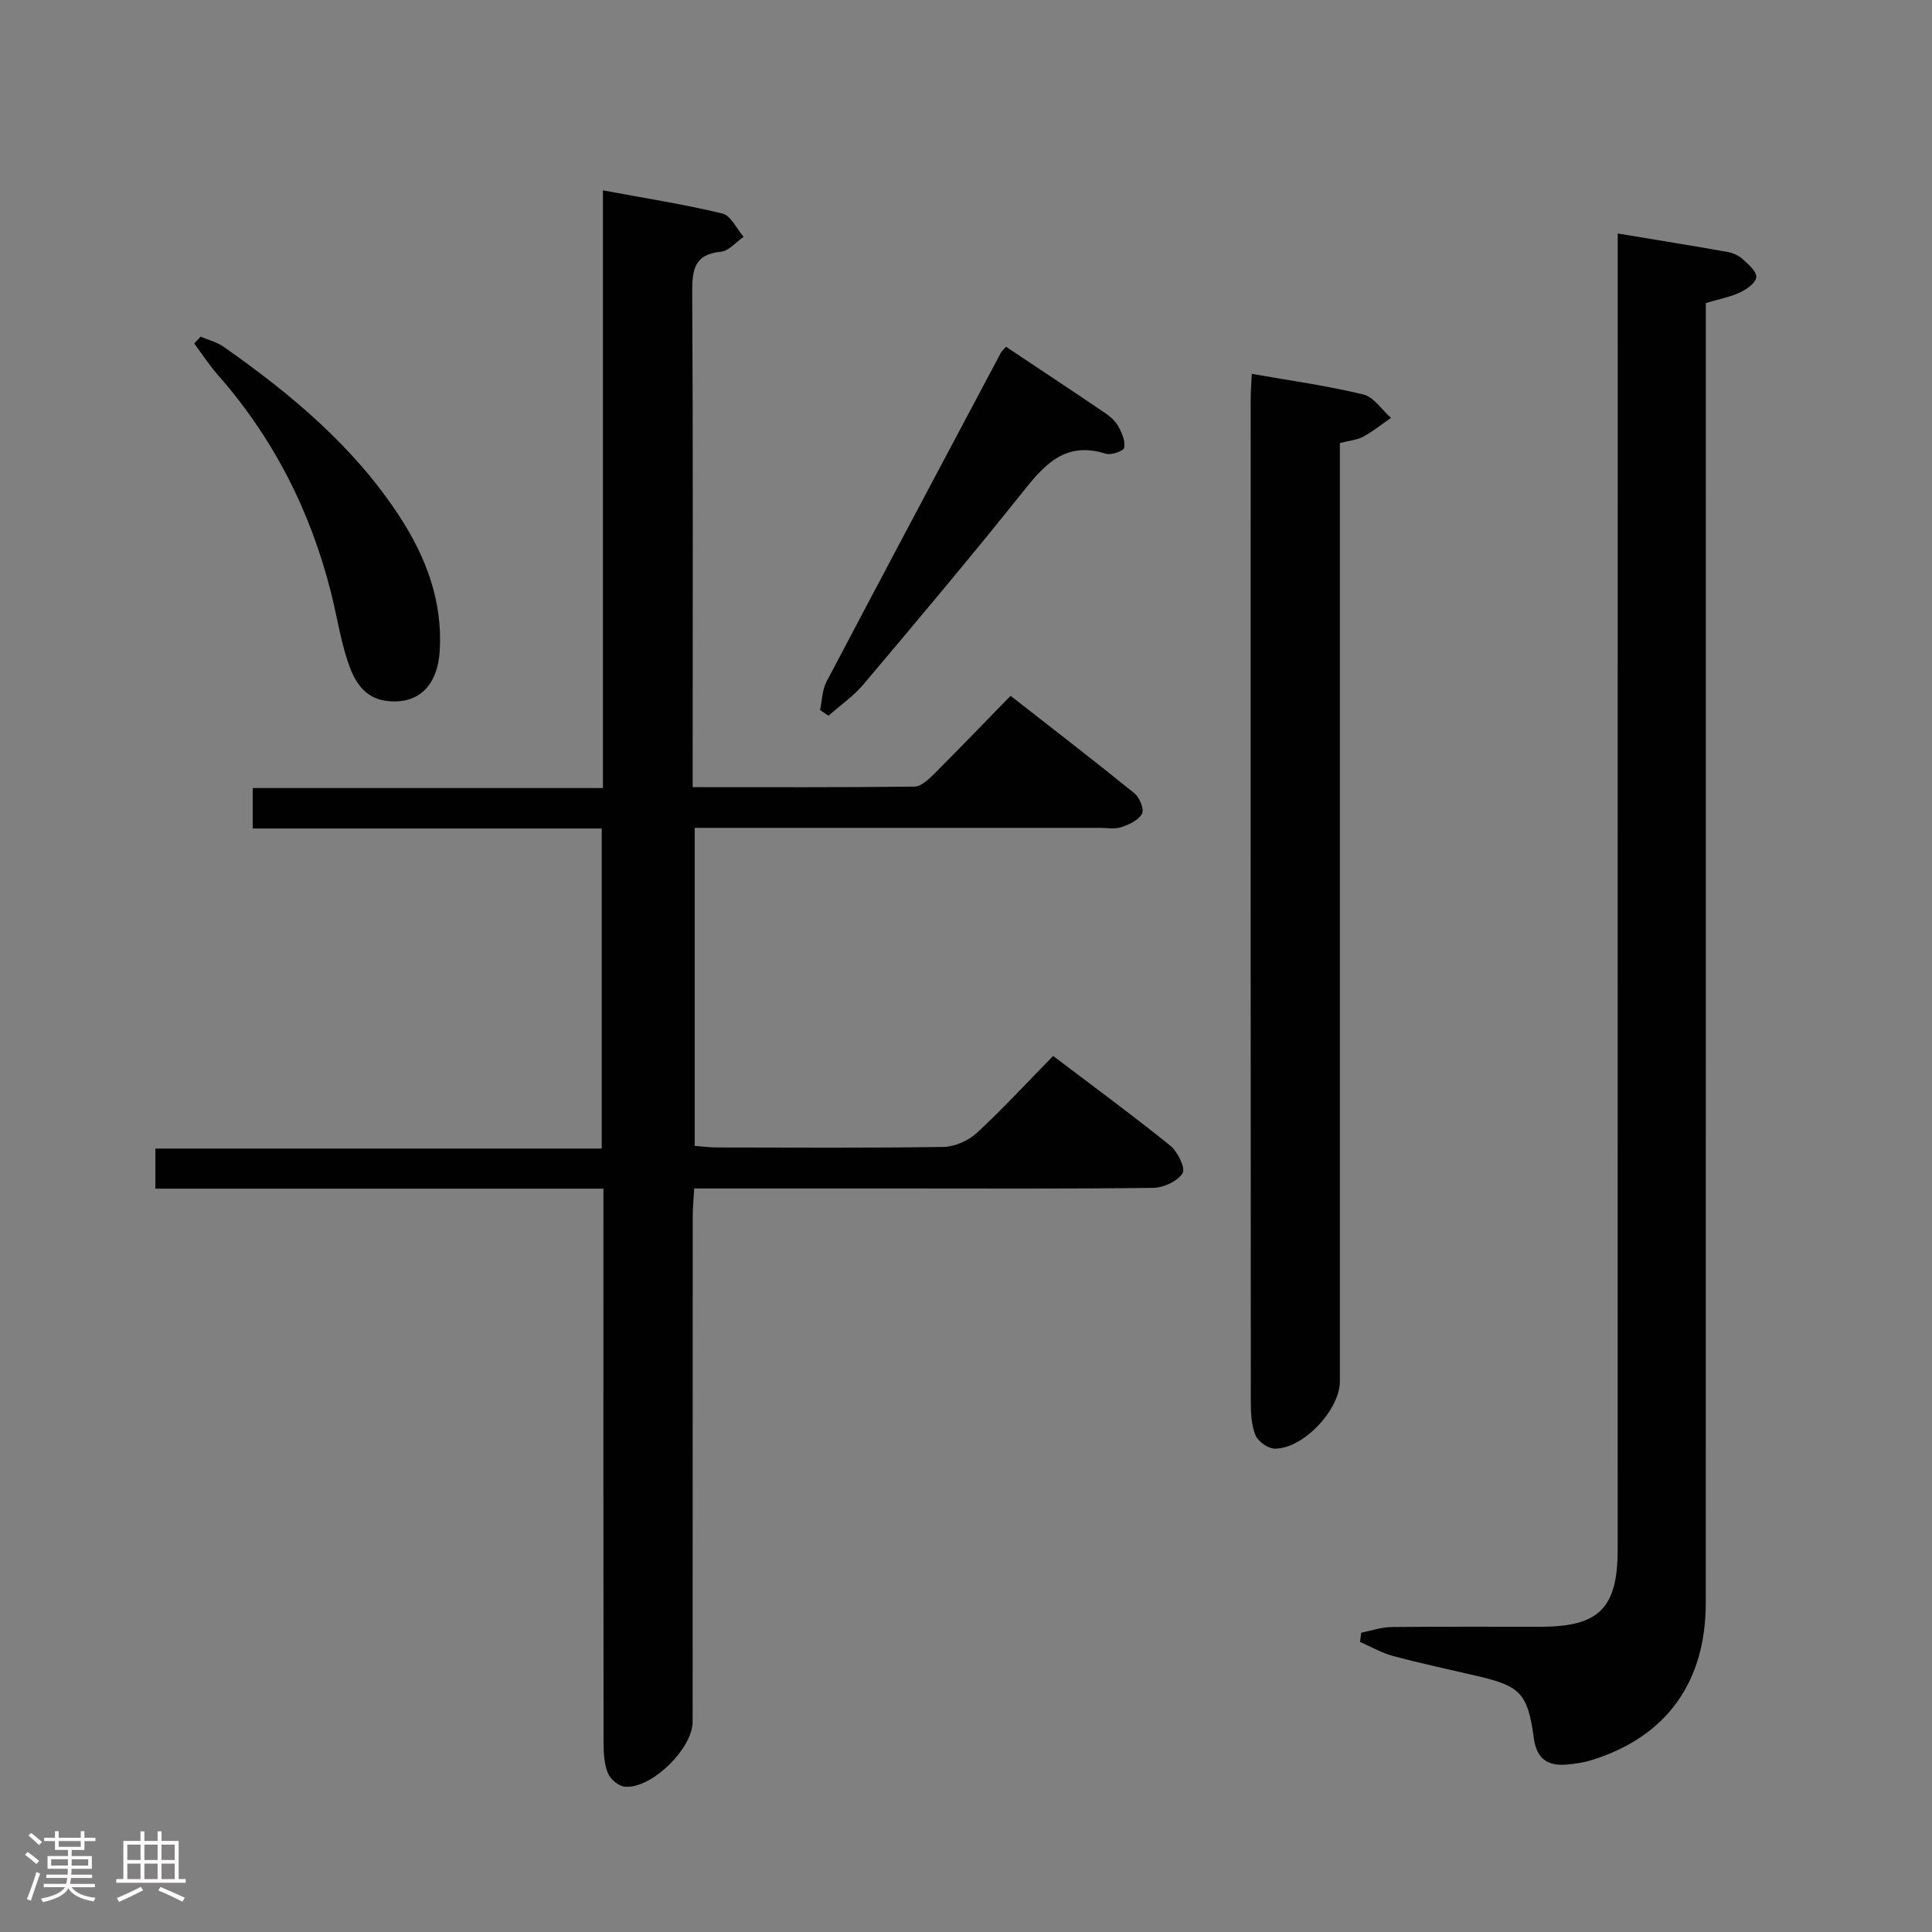 <svg enable-background="new 0 0 400 400" viewBox="0 0 400 400" xmlns="http://www.w3.org/2000/svg"><rect x="0" y="0" width="400" height="400" fill="#808080" stroke="none"/><path d="m5.17 384 .55-.58c.85.61 1.65 1.24 2.4 1.87l-.59.64c-.83-.73-1.62-1.38-2.36-1.93m1.22 9.53-.82-.34c.71-1.76 1.37-3.64 1.98-5.63.24.13.5.25.76.36-.6 1.67-1.24 3.54-1.92 5.61m-.5-13.5.57-.54c.56.44 1.31 1.06 2.26 1.87l-.64.64c-.68-.66-1.41-1.32-2.19-1.97m3.25.46h2.24v-1.36h.77v1.36h4.57v-1.36h.76v1.36h2.28v.69h-2.28v1.84h-2.64v1.26h4.18v2.64h-4.21c0 .45-.02.86-.05 1.21h4.32v.69h-4.38c-.04.34-.1.75-.19 1.22h5.15v.69h-4.82c.87 1.19 2.51 1.92 4.93 2.19-.17.31-.3.57-.37.76-2.77-.49-4.52-1.41-5.26-2.76-.56 1.26-2.3 2.23-5.24 2.9-.12-.24-.26-.48-.43-.72 2.73-.55 4.38-1.34 4.96-2.38h-4.38v-.69h4.65c.1-.38.17-.79.21-1.22h-4.32v-.69h4.4c.03-.34.05-.75.05-1.21h-4.2v-2.64h4.23v-1.26h-2.69v-1.84h-2.24zm1.46 4.46v1.29h3.45c.01-.4.02-.57.01-.53v-.32-.45h-3.46zm1.55-2.59h4.57v-1.19h-4.57zm6.11 2.59h-3.42v.77c-.02.19-.01.37-.02.53h3.44z" fill="#fcfafa"/><path d="m32.63 379.16h.82v1.98h3.54v7.89h1.46v.78h-14.37v-.78h1.46v-7.89h3.54v-1.98h.82v1.98h2.73zm-3.49 11.48.5.73c-1.61.82-3.28 1.63-5 2.41-.13-.27-.28-.55-.44-.82 1.75-.72 3.4-1.49 4.94-2.32m-2.78-5.55h2.73v-3.18h-2.73zm0 3.95h2.73v-3.2h-2.73zm3.54-3.95h2.73v-3.18h-2.73zm0 3.95h2.73v-3.2h-2.73zm7.89 4.68c-1.84-.92-3.51-1.7-5.02-2.32l.45-.73c1.89.8 3.57 1.55 5.04 2.23zm-1.62-11.81h-2.73v3.18h2.73zm-2.73 7.13h2.73v-3.2h-2.73z" fill="#fcfafa"/><g fill="#010102"><path d="m124.93 246.1c-31.23 0-61.83 0-92.76 0 0-2.8 0-5.21 0-8.3h92.41c0-22.37 0-44.07 0-66.27-24.07 0-48 0-72.25 0 0-2.92 0-5.35 0-8.37h72.5c0-41.32 0-82.07 0-123.75 8.67 1.62 16.78 2.88 24.73 4.8 1.75.42 2.95 3.15 4.4 4.82-1.56 1.07-3.04 2.92-4.68 3.08-5.65.56-5.99 3.87-5.96 8.54.18 31.99.09 63.99.09 95.98v6.34c15.68 0 30.8.07 45.92-.11 1.35-.02 2.88-1.45 4-2.56 5.18-5.17 10.25-10.45 15.9-16.24 8.82 6.9 17.34 13.45 25.67 20.21 1.05.86 2.03 3.3 1.54 4.21-.71 1.33-2.68 2.24-4.3 2.78-1.35.45-2.97.14-4.47.14-25.83 0-51.66 0-77.49 0-1.98 0-3.95 0-6.35 0v65.84c1.58.12 3.03.32 4.48.33 15.66.02 31.33.13 46.99-.11 2.34-.04 5.15-1.26 6.89-2.86 5.38-4.96 10.35-10.36 15.85-15.98 8.28 6.28 16.4 12.24 24.24 18.56 1.54 1.24 3.21 4.69 2.57 5.71-1.05 1.67-3.93 3.01-6.06 3.04-17.49.23-34.99.13-52.49.13-13.99 0-27.98 0-42.57 0-.12 2.12-.31 4.03-.31 5.94-.02 34.83-.01 69.66-.02 104.48 0 5.57-8.61 13.99-14.07 13.43-1.29-.13-2.99-1.57-3.48-2.81-.77-1.92-.88-4.2-.89-6.32-.05-35.99-.03-71.99-.03-107.98 0-1.97 0-3.96 0-6.7z"/><path d="m334.93 48.34c8.03 1.34 15.39 2.52 22.74 3.82 1.1.2 2.3.74 3.12 1.48 1.18 1.07 2.88 2.5 2.83 3.72-.04 1.12-1.93 2.52-3.31 3.16-2.06.97-4.38 1.4-7.14 2.22v6.23c0 87.63.01 175.26-.01 262.89 0 16.45-8.19 27.73-23.53 32.52-1.72.54-3.55.82-5.36.96-3.92.31-6.14-1.25-6.71-5.49-1.26-9.29-2.8-10.78-11.77-12.86-5.81-1.35-11.66-2.6-17.42-4.15-2.35-.63-4.53-1.91-6.79-2.9.08-.64.16-1.27.24-1.91 2.11-.41 4.21-1.15 6.32-1.17 10.33-.12 20.66-.04 30.99-.06 11.92-.02 15.79-3.89 15.79-15.91.01-88.63.01-177.26.01-265.89 0-1.96 0-3.94 0-6.66z"/><path d="m259.17 77.4c8.14 1.44 15.7 2.48 23.09 4.27 2.17.53 3.83 3.17 5.73 4.85-1.91 1.32-3.73 2.79-5.75 3.89-1.26.68-2.83.8-4.83 1.32v6.37 187.86c0 5.9-7.52 13.96-13.45 13.97-1.38 0-3.44-1.43-3.99-2.71-.87-2.03-1-4.5-1-6.78-.05-69.28-.04-138.56-.03-207.84 0-1.47.13-2.95.23-5.2z"/><path d="m208.28 71.79c7.01 4.67 13.79 9.16 20.52 13.72 1.07.73 2.15 1.69 2.76 2.8.73 1.34 1.46 3.05 1.19 4.4-.13.67-2.71 1.58-3.81 1.23-8.75-2.78-13.03 2.71-17.72 8.57-10.58 13.25-21.51 26.21-32.44 39.17-2.07 2.46-4.82 4.35-7.25 6.51-.58-.39-1.16-.79-1.74-1.18.42-1.95.42-4.12 1.31-5.83 11.98-22.77 24.08-45.48 36.15-68.2.15-.26.42-.48 1.03-1.19z"/><path d="m41.53 69.7c1.6.69 3.39 1.12 4.78 2.1 13.96 9.81 26.98 20.65 36.42 35.14 5.45 8.37 8.9 17.44 8.32 27.66-.42 7.4-4.42 11.28-10.94 10.53-4.7-.54-6.76-4.17-8.03-7.93-1.58-4.69-2.33-9.66-3.54-14.48-4.25-16.88-11.9-31.98-23.43-45.09-1.79-2.03-3.28-4.34-4.9-6.52.43-.46.88-.94 1.32-1.41z"/></g></svg>